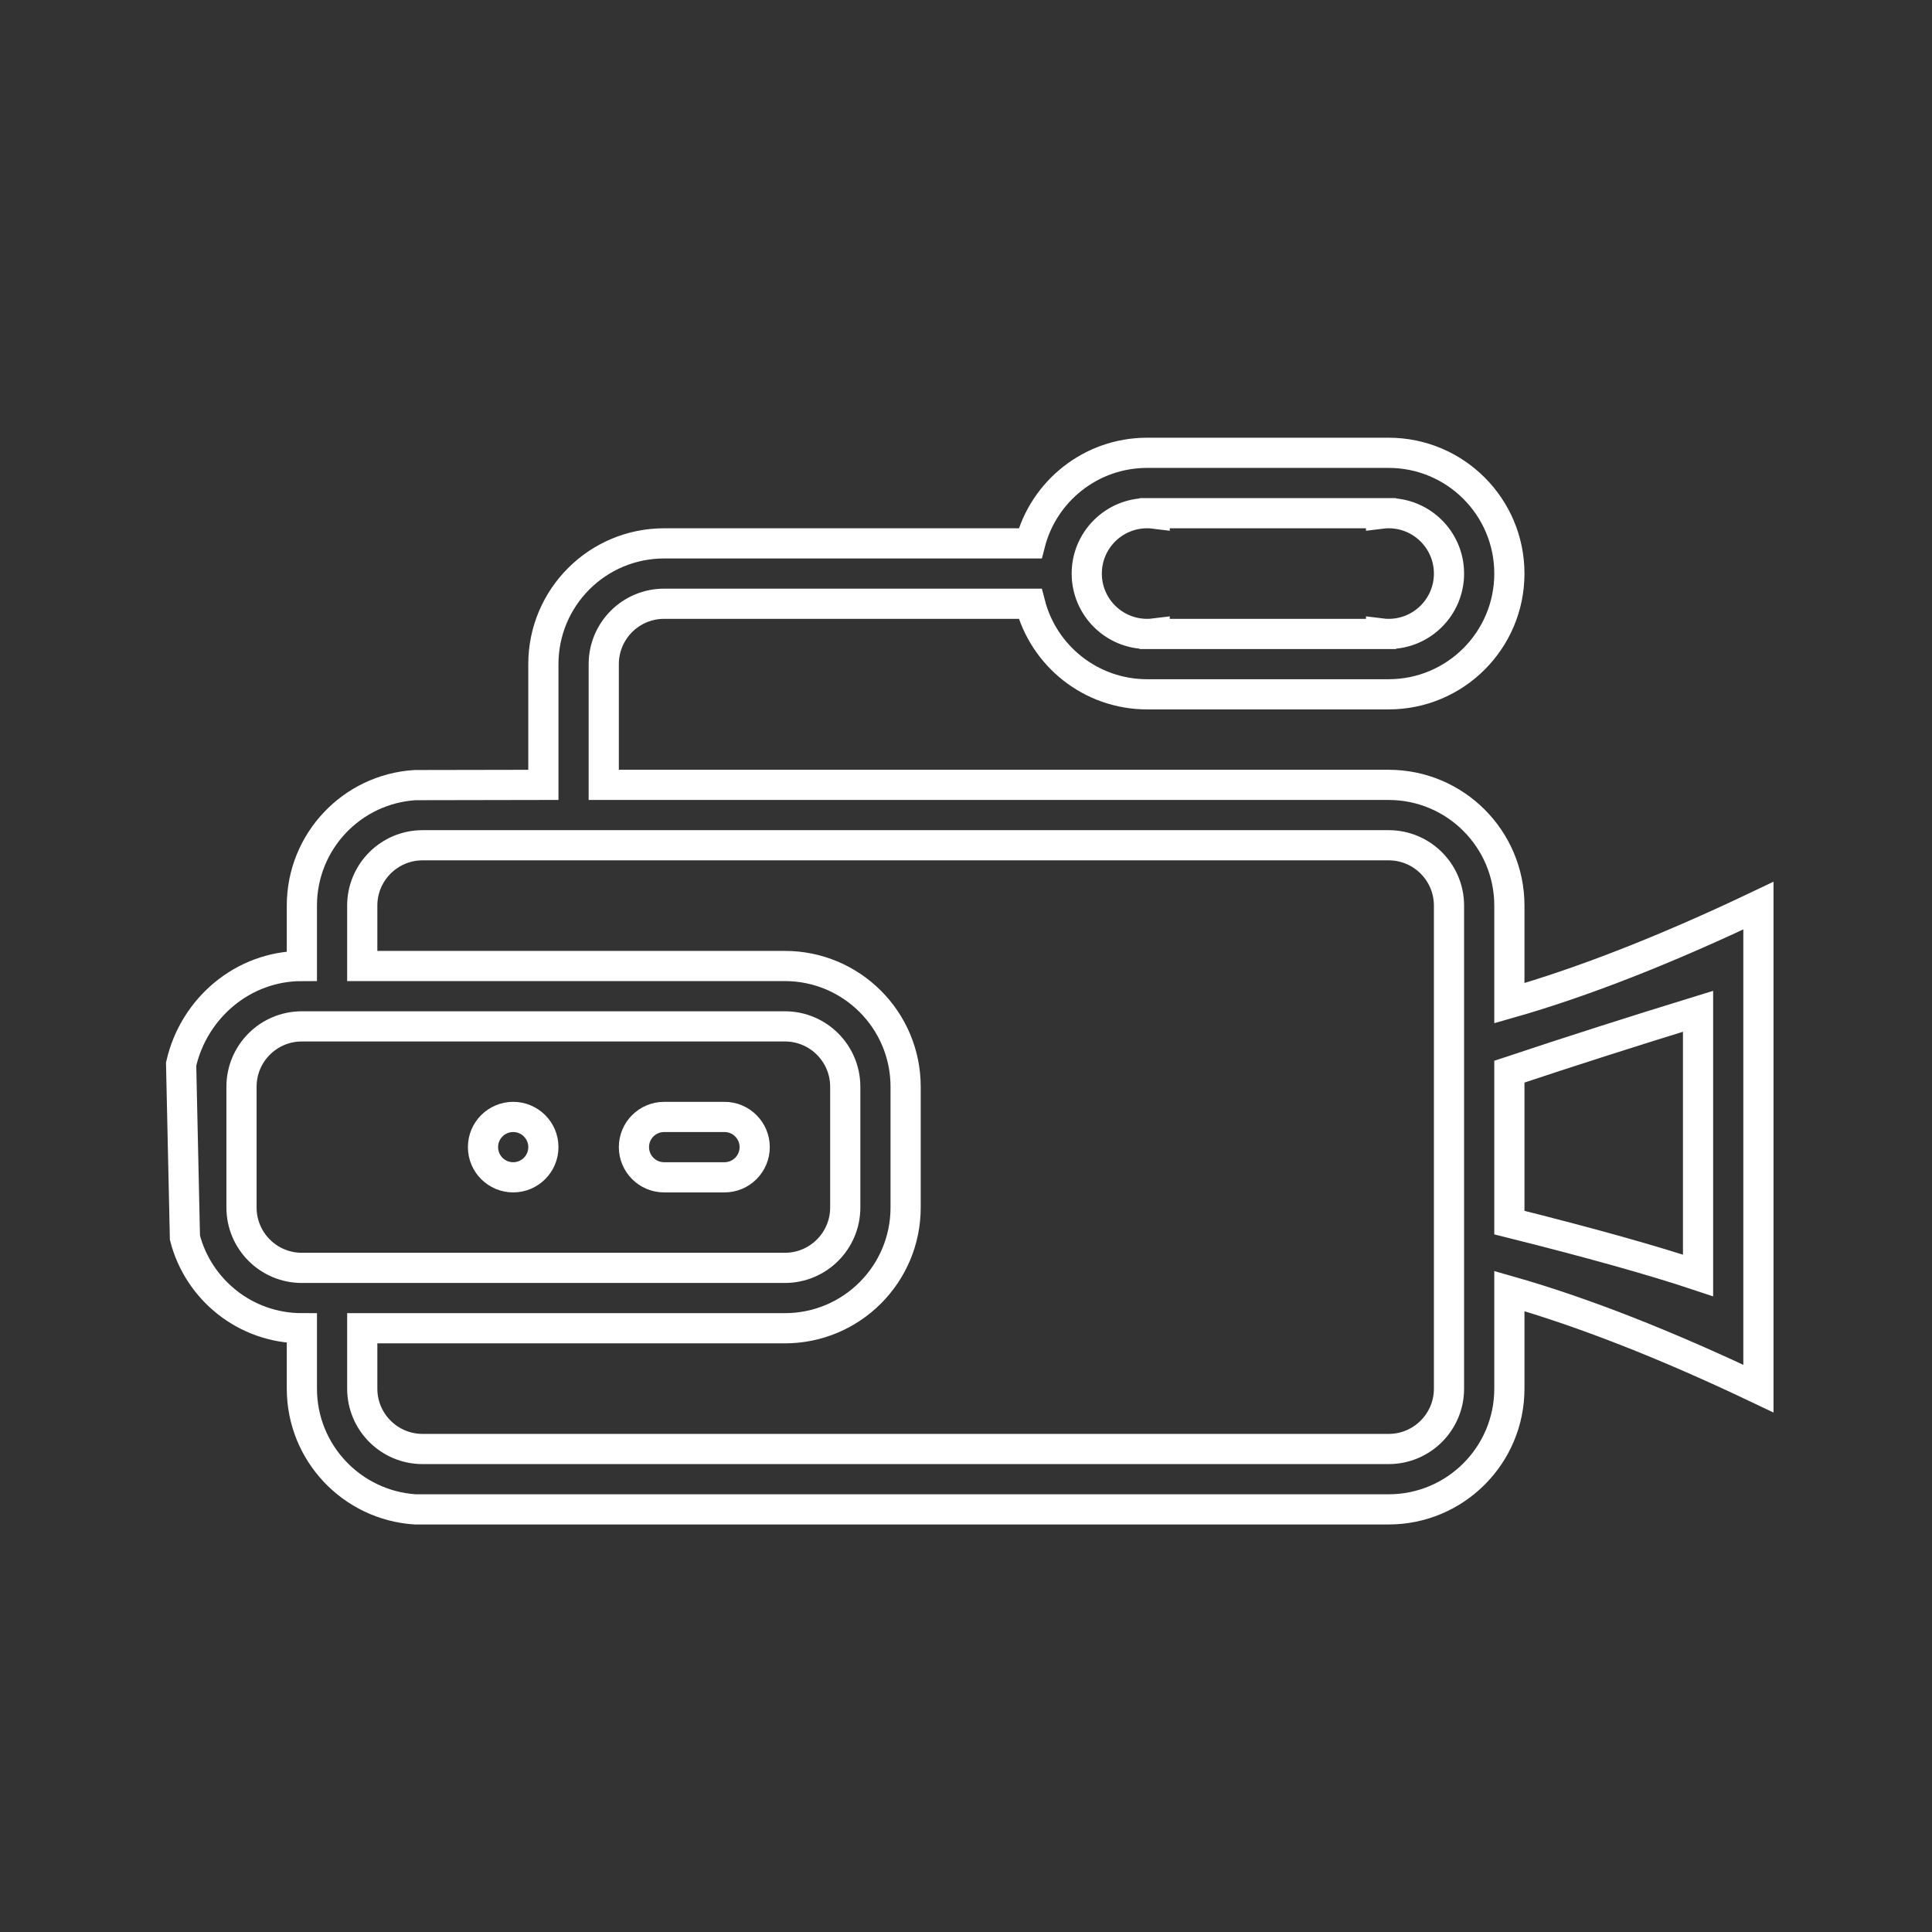 <?xml version="1.0" encoding="UTF-8"?>
<svg width="256px" height="256px" viewBox="0 0 256 256" version="1.1" xmlns="http://www.w3.org/2000/svg" xmlns:xlink="http://www.w3.org/1999/xlink">
    <rect x="0" y="0" width="256" height="256" fill="#333333" stroke="none"/>
    <!-- Generator: Sketch 46 (44423) - http://www.bohemiancoding.com/sketch -->
    <title>watching</title>
    <desc>Created with Sketch.</desc>
    <defs></defs>
    <g id="assets" stroke="none" stroke-width="1" fill="none" fill-rule="evenodd">
        <g id="watching" stroke="#FFFFFF" stroke-width="4">
            <path d="M72,104 L72,88 C72,79.163 79.163,72 88,72 L136.504,72 C138.28,65.099 144.545,60 152,60 L184,60 C192.837,60 200,67.163 200,76 C200,84.837 192.837,92 184,92 L152,92 C144.545,92 138.28,86.901 136.504,80 L88,80 C83.582,80 80,83.582 80,88 L80,104 L184,104 C192.837,104 200,111.163 200,120 L200,132.929 C209.717,130.159 220.717,125.849 233,120 L233,184 C220.717,178.151 209.717,173.841 200,171.071 L200,184 C200,192.837 192.837,200 184,200 L55,200 C46.629,199.453 40,192.501 40,184 L40,176 C32.545,176 26.28,170.901 24.504,164 L24,141 C25.685,133.597 32.189,128 40,128 L40,120 C40,111.499 46.629,104.547 55,104.031 L72,104 Z M200,142 L200,162 C210.667,164.667 219,167 225,169 L225,134 C216.333,136.667 208,139.333 200,142 Z M153,68.062 C152.672,68.021 152.339,68 152,68 C147.582,68 144,71.582 144,76 C144,80.418 147.582,84 152,84 C152.339,84 152.672,83.979 153,83.938 L153,84 L183,84 L183,83.938 C183.328,83.979 183.661,84 184,84 C188.418,84 192,80.418 192,76 C192,71.582 188.418,68 184,68 C183.661,68 183.328,68.021 183,68.062 L183,68 L153,68 L153,68.062 Z M40,136 C35.582,136 32,139.582 32,144 L32,160 C32,164.418 35.582,168 40,168 L104,168 C108.418,168 112,164.418 112,160 L112,144 C112,139.582 108.418,136 104,136 L40,136 L40,136 Z M48,128 L104,128 C112.837,128 120,135.163 120,144 L120,160 C120,168.837 112.837,176 104,176 L48,176 L48,184 C48,188.418 51.582,192 56,192 L184,192 C188.418,192 192,188.418 192,184 L192,120 C192,115.582 188.418,112 184,112 L56,112 C51.582,112 48,115.582 48,120 L48,128 Z M88,148 L96,148 C98.209,148 100,149.791 100,152 C100,154.209 98.209,156 96,156 L88,156 C85.791,156 84,154.209 84,152 C84,149.791 85.791,148 88,148 Z M68,148 C70.209,148 72,149.791 72,152 C72,154.209 70.209,156 68,156 C65.791,156 64,154.209 64,152 C64,149.791 65.791,148 68,148 Z" id="Combined-Shape"></path>
        </g>
    </g>
</svg>